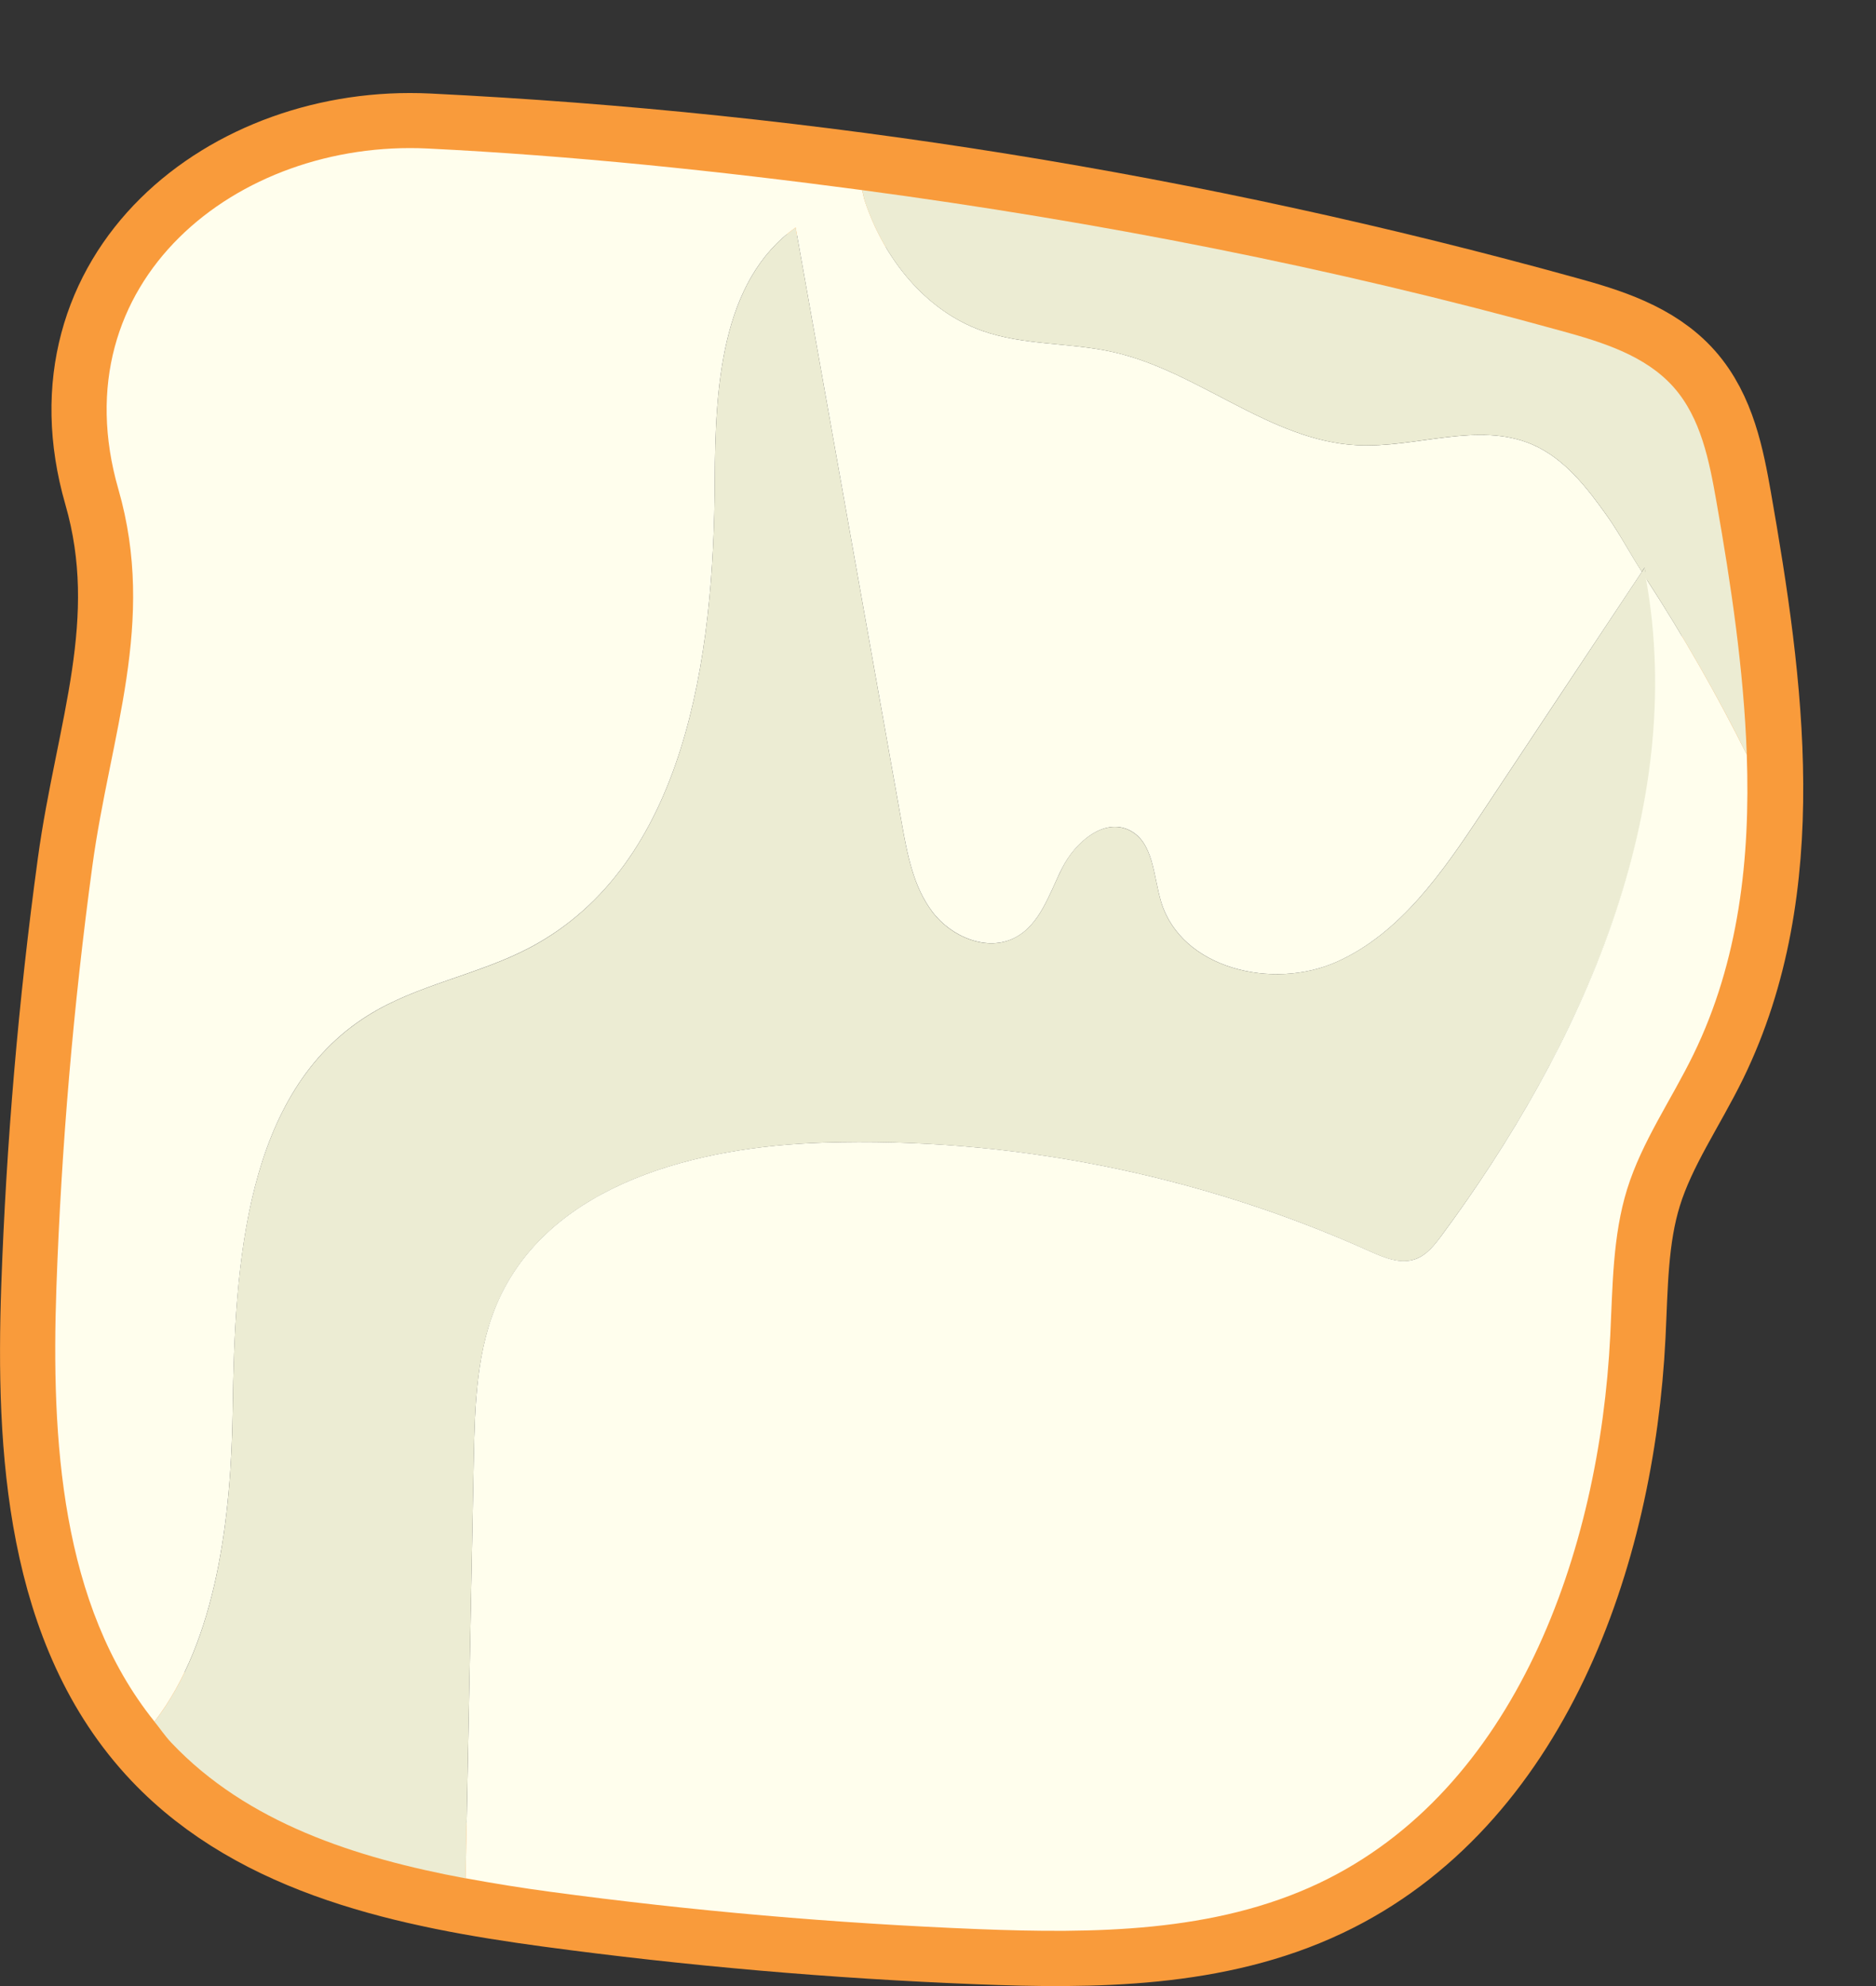 <?xml version="1.0" encoding="UTF-8" standalone="no"?>
<svg width="17px" height="18px" viewBox="0 0 17 18" version="1.1" xmlns="http://www.w3.org/2000/svg" xmlns:xlink="http://www.w3.org/1999/xlink" xmlns:sketch="http://www.bohemiancoding.com/sketch/ns">
    <rect x="0" y="0" width="17" height="18" fill="#333333" stroke="none"/>
    <!-- Generator: Sketch 3.4 (15575) - http://www.bohemiancoding.com/sketch -->
    <title>Middle</title>
    <desc>Created with Sketch.</desc>
    <defs></defs>
    <g id="Page-1" stroke="none" stroke-width="1" fill="none" fill-rule="evenodd" sketch:type="MSPage">
        <g id="Doctor---Patient-Landing-Page---Patient---Perio-Chart" sketch:type="MSArtboardGroup" transform="translate(-421, -710)">
            <g id="Chart" sketch:type="MSLayerGroup" transform="translate(271, 398)">
                <g id="Form" transform="translate(0, 24)" sketch:type="MSShapeGroup">
                    <g id="Row-1" transform="translate(141, 197)">
                        <g id="Tooth---1" transform="translate(9, 41)">
                            <g id="Middle" transform="translate(0, 51)">
                                <path d="M3.875,0.347 C2.151,0.263 0.53,1.552 1.073,3.435 C1.421,4.643 1,5.657 0.838,6.849 C0.665,8.117 0.556,9.394 0.511,10.673 C0.461,12.128 0.551,13.736 1.552,14.794 C2.414,15.705 3.739,15.977 4.982,16.146 C6.27,16.32 7.566,16.433 8.865,16.484 C9.912,16.526 11.003,16.518 11.95,16.069 C13.732,15.226 14.495,13.072 14.593,11.103 C14.615,10.658 14.613,10.204 14.746,9.778 C14.881,9.344 15.147,8.965 15.347,8.557 C16.092,7.028 15.849,5.222 15.555,3.547 C15.49,3.178 15.414,2.79 15.166,2.51 C14.911,2.222 14.52,2.102 14.149,2 C10.799,1.072 7.347,0.517 3.875,0.347 L3.875,0.347 Z" id="Stroke-1" stroke="#F99B3B"></path>
                                <path d="M3.331,8.206 C3.782,7.922 4.331,7.838 4.802,7.589 C6.213,6.841 6.471,4.956 6.477,3.359 C6.481,2.523 6.529,1.548 7.21,1.062 C7.531,2.863 7.851,4.663 8.172,6.464 C8.222,6.745 8.277,7.037 8.449,7.265 C8.621,7.493 8.948,7.631 9.2,7.497 C9.429,7.376 9.509,7.097 9.626,6.866 C9.742,6.635 10.002,6.41 10.234,6.525 C10.454,6.633 10.451,6.939 10.522,7.175 C10.706,7.781 11.533,7.976 12.112,7.718 C12.69,7.46 13.071,6.906 13.422,6.378 C13.916,5.633 14.41,4.889 14.904,4.144 C15.329,6.275 14.356,8.451 13.064,10.197 C12.999,10.285 12.928,10.376 12.825,10.412 C12.688,10.461 12.539,10.398 12.406,10.338 C10.861,9.642 9.156,9.304 7.462,9.356 C6.317,9.392 5.007,9.728 4.526,10.767 C4.316,11.219 4.303,11.733 4.293,12.231 C4.268,13.495 4.244,14.759 4.219,16.024 C3.22,15.838 2.238,15.52 1.552,14.794 C1.495,14.734 1.451,14.667 1.4,14.604 C1.964,13.872 2.096,12.747 2.109,11.768 C2.126,10.455 2.22,8.905 3.331,8.206" id="Fill-3" fill="#ECECD3"></path>
                                <path d="M15.346,8.556 C15.147,8.965 14.88,9.344 14.745,9.777 C14.613,10.203 14.614,10.657 14.592,11.102 C14.495,13.071 13.731,15.225 11.95,16.069 C11.002,16.517 9.912,16.525 8.864,16.484 C7.565,16.432 6.269,16.319 4.981,16.145 C4.729,16.111 4.473,16.07 4.219,16.023 C4.243,14.759 4.268,13.494 4.293,12.23 C4.303,11.732 4.316,11.218 4.525,10.766 C5.007,9.727 6.317,9.391 7.462,9.356 C9.156,9.303 10.86,9.642 12.406,10.337 C12.539,10.397 12.688,10.46 12.825,10.412 C12.928,10.376 12.999,10.284 13.064,10.197 C14.336,8.477 15.293,6.34 14.915,4.241 C15.25,4.757 15.555,5.289 15.829,5.839 C15.862,6.783 15.757,7.712 15.346,8.556" id="Fill-5" fill="#FFFEED"></path>
                                <path d="M8.897,1.997 C9.278,2.133 9.697,2.102 10.092,2.192 C10.864,2.367 11.506,2.994 12.297,3.035 C12.831,3.063 13.393,2.817 13.884,3.028 C14.177,3.154 14.382,3.42 14.566,3.68 C14.68,3.841 14.771,4.017 14.879,4.182 C14.393,4.914 13.907,5.645 13.422,6.377 C13.071,6.905 12.69,7.46 12.112,7.718 C11.533,7.976 10.706,7.78 10.522,7.174 C10.451,6.939 10.454,6.632 10.234,6.524 C10.002,6.41 9.743,6.635 9.626,6.866 C9.509,7.096 9.429,7.376 9.2,7.497 C8.948,7.63 8.621,7.492 8.449,7.264 C8.277,7.036 8.222,6.744 8.172,6.463 C7.851,4.662 7.531,2.862 7.21,1.062 C6.529,1.547 6.481,2.522 6.477,3.359 C6.471,4.955 6.213,6.841 4.802,7.588 C4.331,7.837 3.782,7.922 3.331,8.205 C2.22,8.904 2.127,10.455 2.109,11.767 C2.096,12.746 1.964,13.871 1.4,14.603 C0.551,13.548 0.463,12.045 0.511,10.672 C0.556,9.393 0.665,8.116 0.837,6.848 C0.999,5.657 1.42,4.642 1.073,3.435 C0.53,1.551 2.151,0.262 3.875,0.346 C5.192,0.411 6.505,0.549 7.812,0.723 C7.822,0.758 7.827,0.794 7.839,0.828 C8.012,1.343 8.385,1.814 8.897,1.997" id="Fill-7" fill="#FFFEED"></path>
                                <path d="M14.915,4.241 C14.909,4.209 14.91,4.176 14.903,4.144 C14.895,4.156 14.887,4.169 14.878,4.182 C14.77,4.017 14.68,3.841 14.566,3.68 C14.382,3.42 14.177,3.154 13.884,3.028 C13.393,2.817 12.831,3.062 12.297,3.035 C11.506,2.994 10.864,2.367 10.091,2.192 C9.697,2.102 9.277,2.133 8.897,1.997 C8.384,1.814 8.012,1.343 7.838,0.828 C7.827,0.793 7.822,0.758 7.812,0.723 C9.95,1.009 12.07,1.423 14.149,1.999 C14.52,2.101 14.91,2.221 15.166,2.509 C15.414,2.789 15.489,3.177 15.554,3.546 C15.686,4.296 15.802,5.073 15.829,5.839 C15.555,5.289 15.249,4.757 14.915,4.241" id="Fill-9" fill="#ECECD3"></path>
                            </g>
                        </g>
                    </g>
                </g>
            </g>
        </g>
    </g>
</svg>